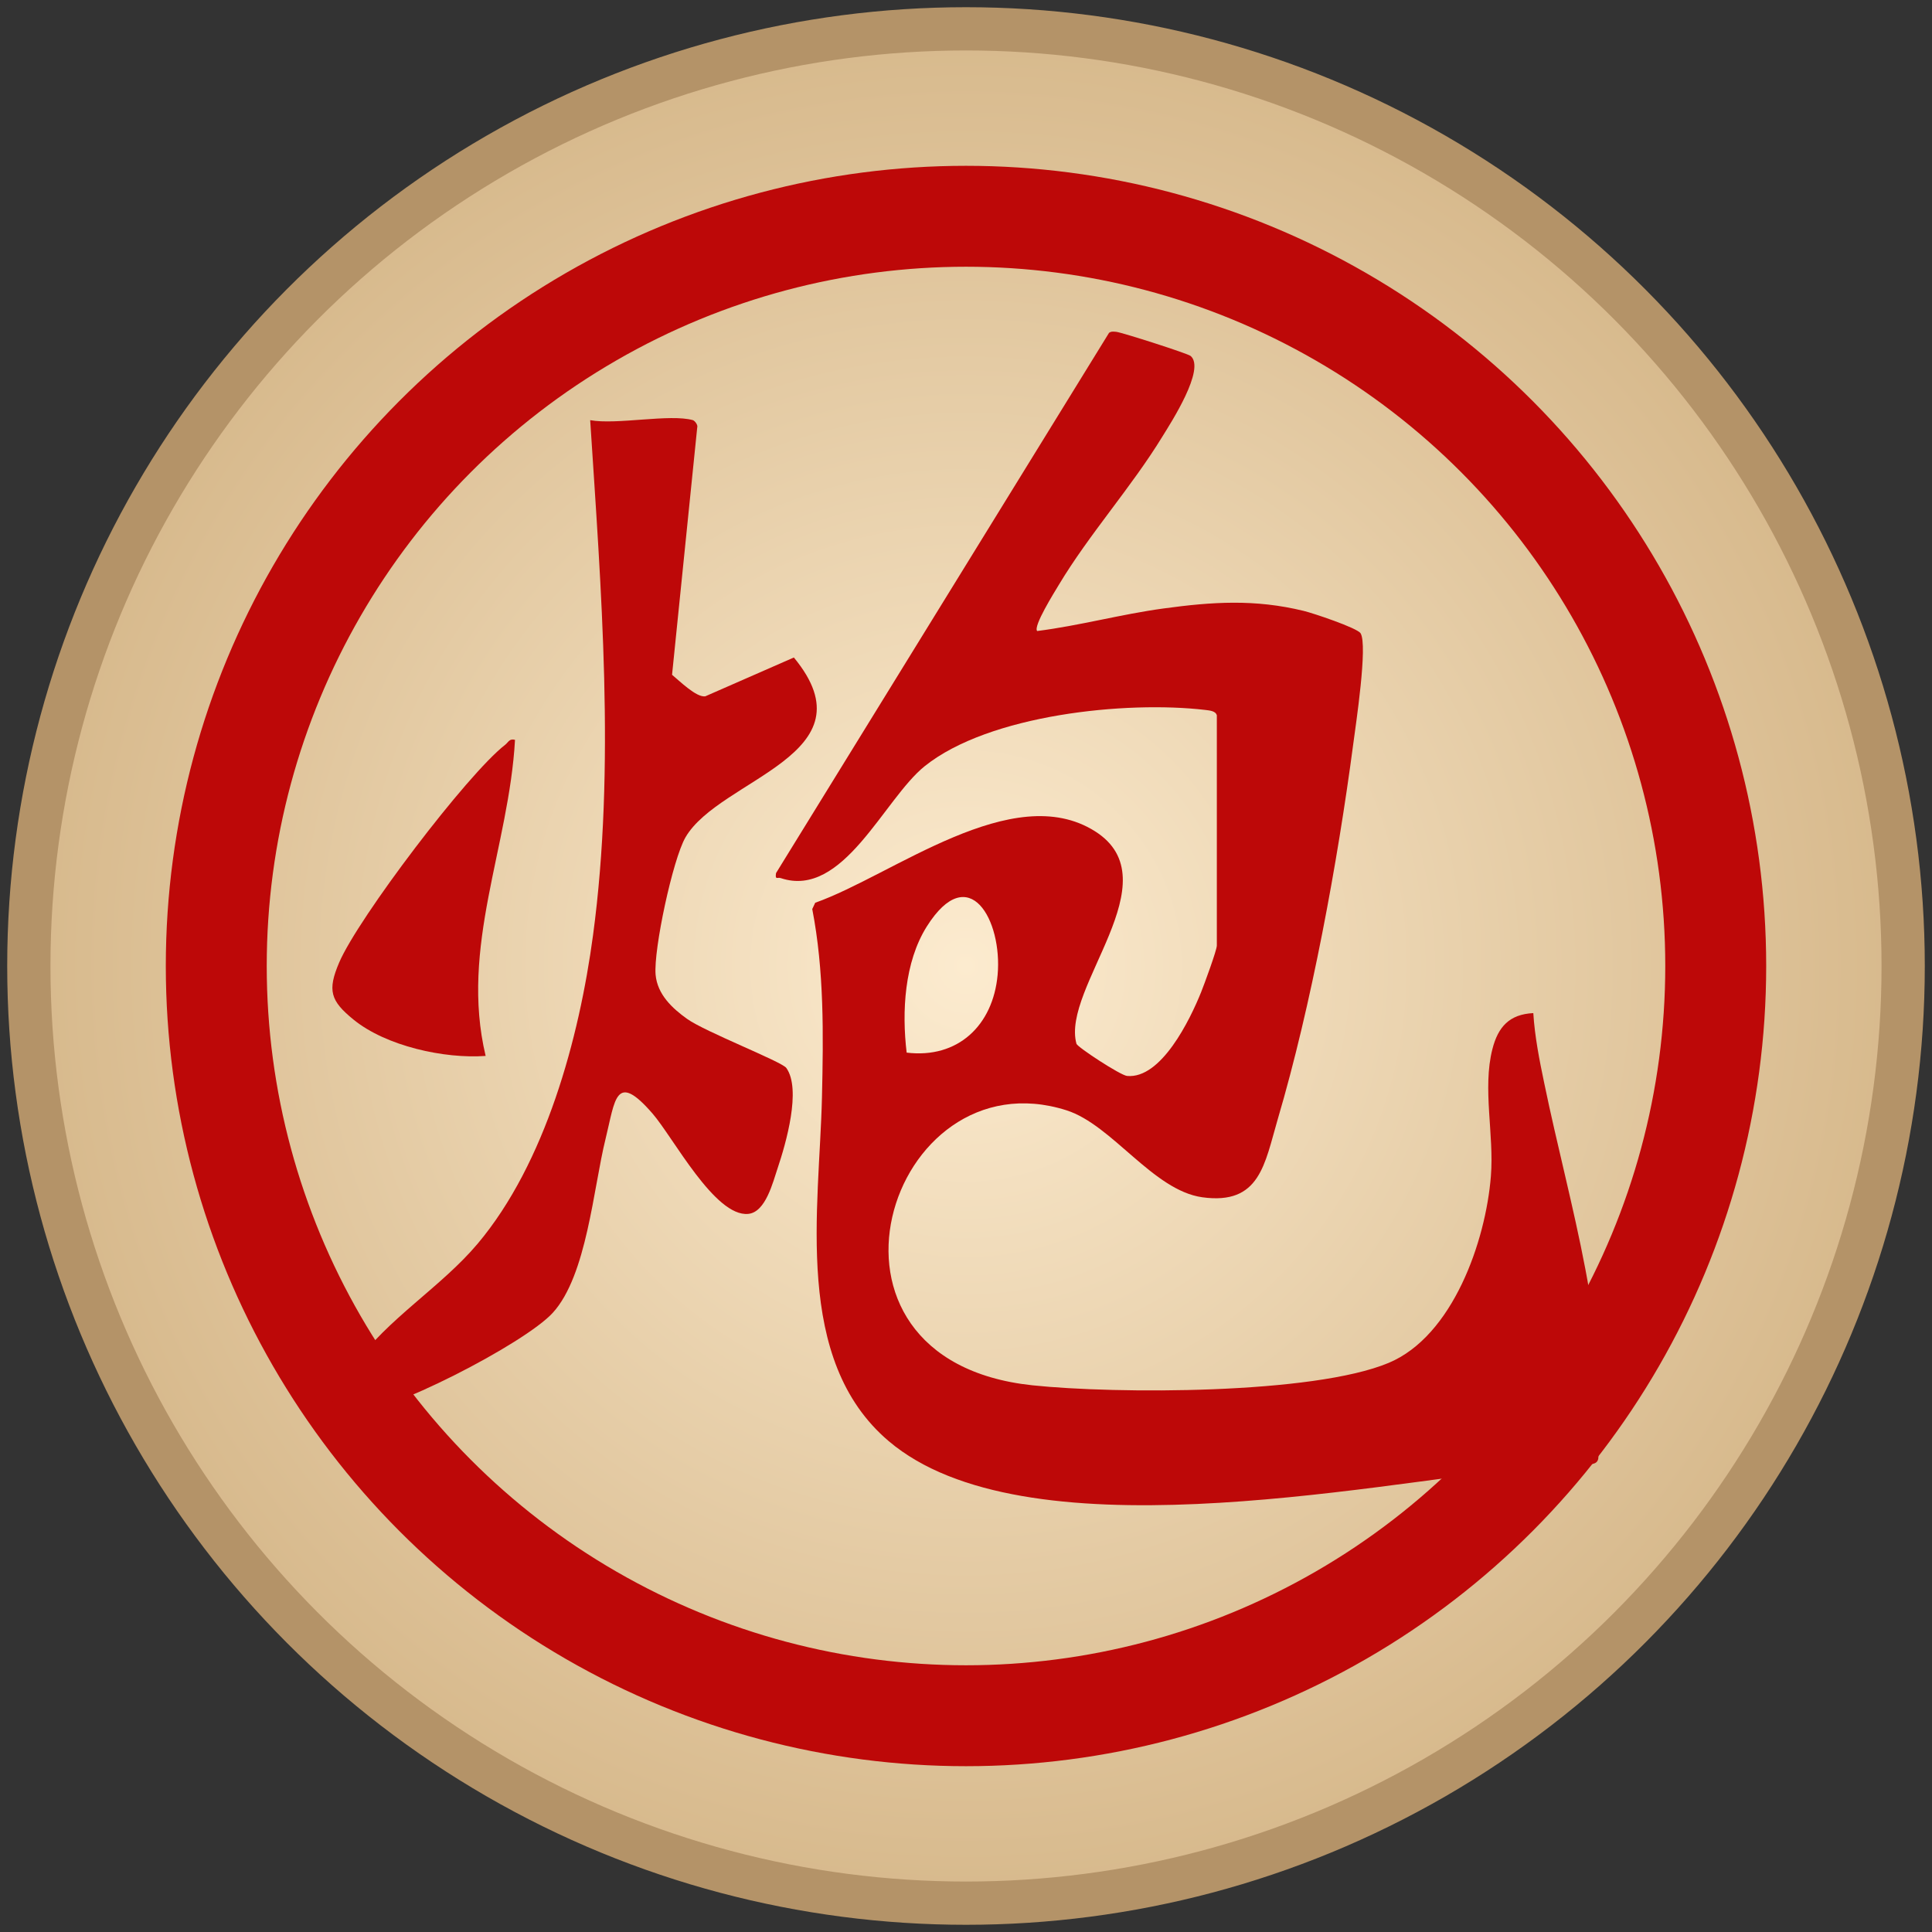 <?xml version="1.0" encoding="UTF-8"?>
<svg width="67" height="67" viewBox="0 0 67 67"
    xmlns="http://www.w3.org/2000/svg">
    <rect x="0" y="0" width="67" height="67" fill="#333333" stroke="none"/>
    <defs>
        <!-- Gradient nền gỗ -->
        <radialGradient id="woodGradient" cx="50%" cy="50%" r="50%">
            <stop offset="0%" stop-color="#fcebcf" />
            <stop offset="100%" stop-color="#d7b98c" />
        </radialGradient>
    </defs>

    <!-- Nền quân cờ -->
    <circle cx="33.5" cy="33.5" r="32.5" fill="url(#woodGradient)" stroke="#b49368" stroke-width="1.5" />

    <!-- Viền xanh (thu nhỏ bán kính) -->
    <circle cx="33.5" cy="33.5" r="26" fill="none" stroke="#bd0808" stroke-width="3.5" />

    <g transform="translate(33.5,33.5) scale(1.1) translate(-20,-22)" fill="#bd0808" stroke="#ffffff" stroke-width="0" stroke-opacity="0" style="filter: drop-shadow(0 1px 0.7px rgba(0,0,0,0.25));">
        <path d="M27.905 14.09C27.865 13.956 27.671 13.944 27.55 13.928C25.044 13.632 20.725 14.075 18.697 15.701C17.41 16.735 16.129 19.887 14.162 19.23C14.054 19.192 13.977 19.302 14.011 19.071L24.51 2.038C24.584 1.985 24.658 2.001 24.738 2.007C24.917 2.026 26.988 2.689 27.081 2.767C27.562 3.172 26.46 4.873 26.195 5.303C25.213 6.91 23.889 8.377 22.92 9.994C22.796 10.203 22.108 11.296 22.244 11.439C23.577 11.271 24.889 10.91 26.223 10.729C27.772 10.517 29.106 10.43 30.643 10.804C30.93 10.872 32.332 11.34 32.44 11.511C32.671 11.882 32.288 14.395 32.208 15.006C31.714 18.741 30.89 23.233 29.828 26.831C29.415 28.238 29.27 29.544 27.448 29.291C25.896 29.073 24.611 27.011 23.17 26.55C17.561 24.765 14.486 34.412 22.093 35.219C24.72 35.496 30.946 35.509 33.326 34.512C35.348 33.665 36.385 30.677 36.548 28.625C36.653 27.313 36.277 25.868 36.595 24.622C36.774 23.918 37.132 23.522 37.885 23.485C37.931 24.22 38.077 24.965 38.228 25.684C39.036 29.6 40.315 33.478 39.932 37.54C39.898 37.674 39.805 37.689 39.688 37.711C39.191 37.805 38.305 37.755 37.734 37.817C32.477 38.381 21.818 40.583 17.567 36.982C14.536 34.416 15.379 29.64 15.459 26.139C15.505 24.161 15.53 22.149 15.153 20.205L15.246 20.006C17.694 19.14 21.475 16.115 24.068 17.753C26.519 19.305 22.997 22.688 23.482 24.451C23.509 24.556 24.868 25.447 25.078 25.466C26.155 25.566 27.062 23.694 27.411 22.828C27.504 22.597 27.908 21.504 27.908 21.354V14.087L27.905 14.09ZM18.129 24.731C19.743 24.927 20.852 23.874 20.997 22.279C21.151 20.566 20.098 18.641 18.765 20.753C18.055 21.881 17.975 23.441 18.129 24.731Z" />
        <path d="M11.391 4.792C11.446 4.808 11.557 4.942 11.526 5.026L10.733 12.819C10.968 13.012 11.499 13.539 11.78 13.498L14.573 12.274C17.111 15.346 12.233 16.084 11.156 17.944C10.755 18.638 10.147 21.482 10.214 22.273C10.27 22.899 10.742 23.336 11.209 23.669C11.78 24.077 14.194 25.015 14.335 25.214C14.817 25.887 14.32 27.603 14.067 28.357C13.909 28.827 13.684 29.762 13.135 29.815C12.082 29.918 10.767 27.398 10.113 26.647C8.946 25.304 8.94 26.223 8.637 27.448C8.251 29.002 8.047 31.756 6.973 32.933C6.09 33.902 1.756 36.135 0.488 36.151C0.33 36.151 0.179 36.085 0.037 36.035C-0.139 35.777 0.531 34.846 0.704 34.603C1.766 33.111 3.448 32.129 4.606 30.753C6.742 28.211 7.804 24.286 8.242 21.027C8.955 15.726 8.495 10.113 8.152 4.792C8.992 4.945 10.662 4.586 11.394 4.792H11.391Z" />
        <path d="M5.782 14.867C5.594 18.25 4.038 21.405 4.856 24.835C3.559 24.931 1.717 24.526 0.692 23.691C-0.04 23.096 -0.136 22.769 0.238 21.891C0.837 20.489 4.279 15.947 5.473 15.025C5.575 14.944 5.603 14.823 5.782 14.87V14.867Z" />
    </g>
</svg>